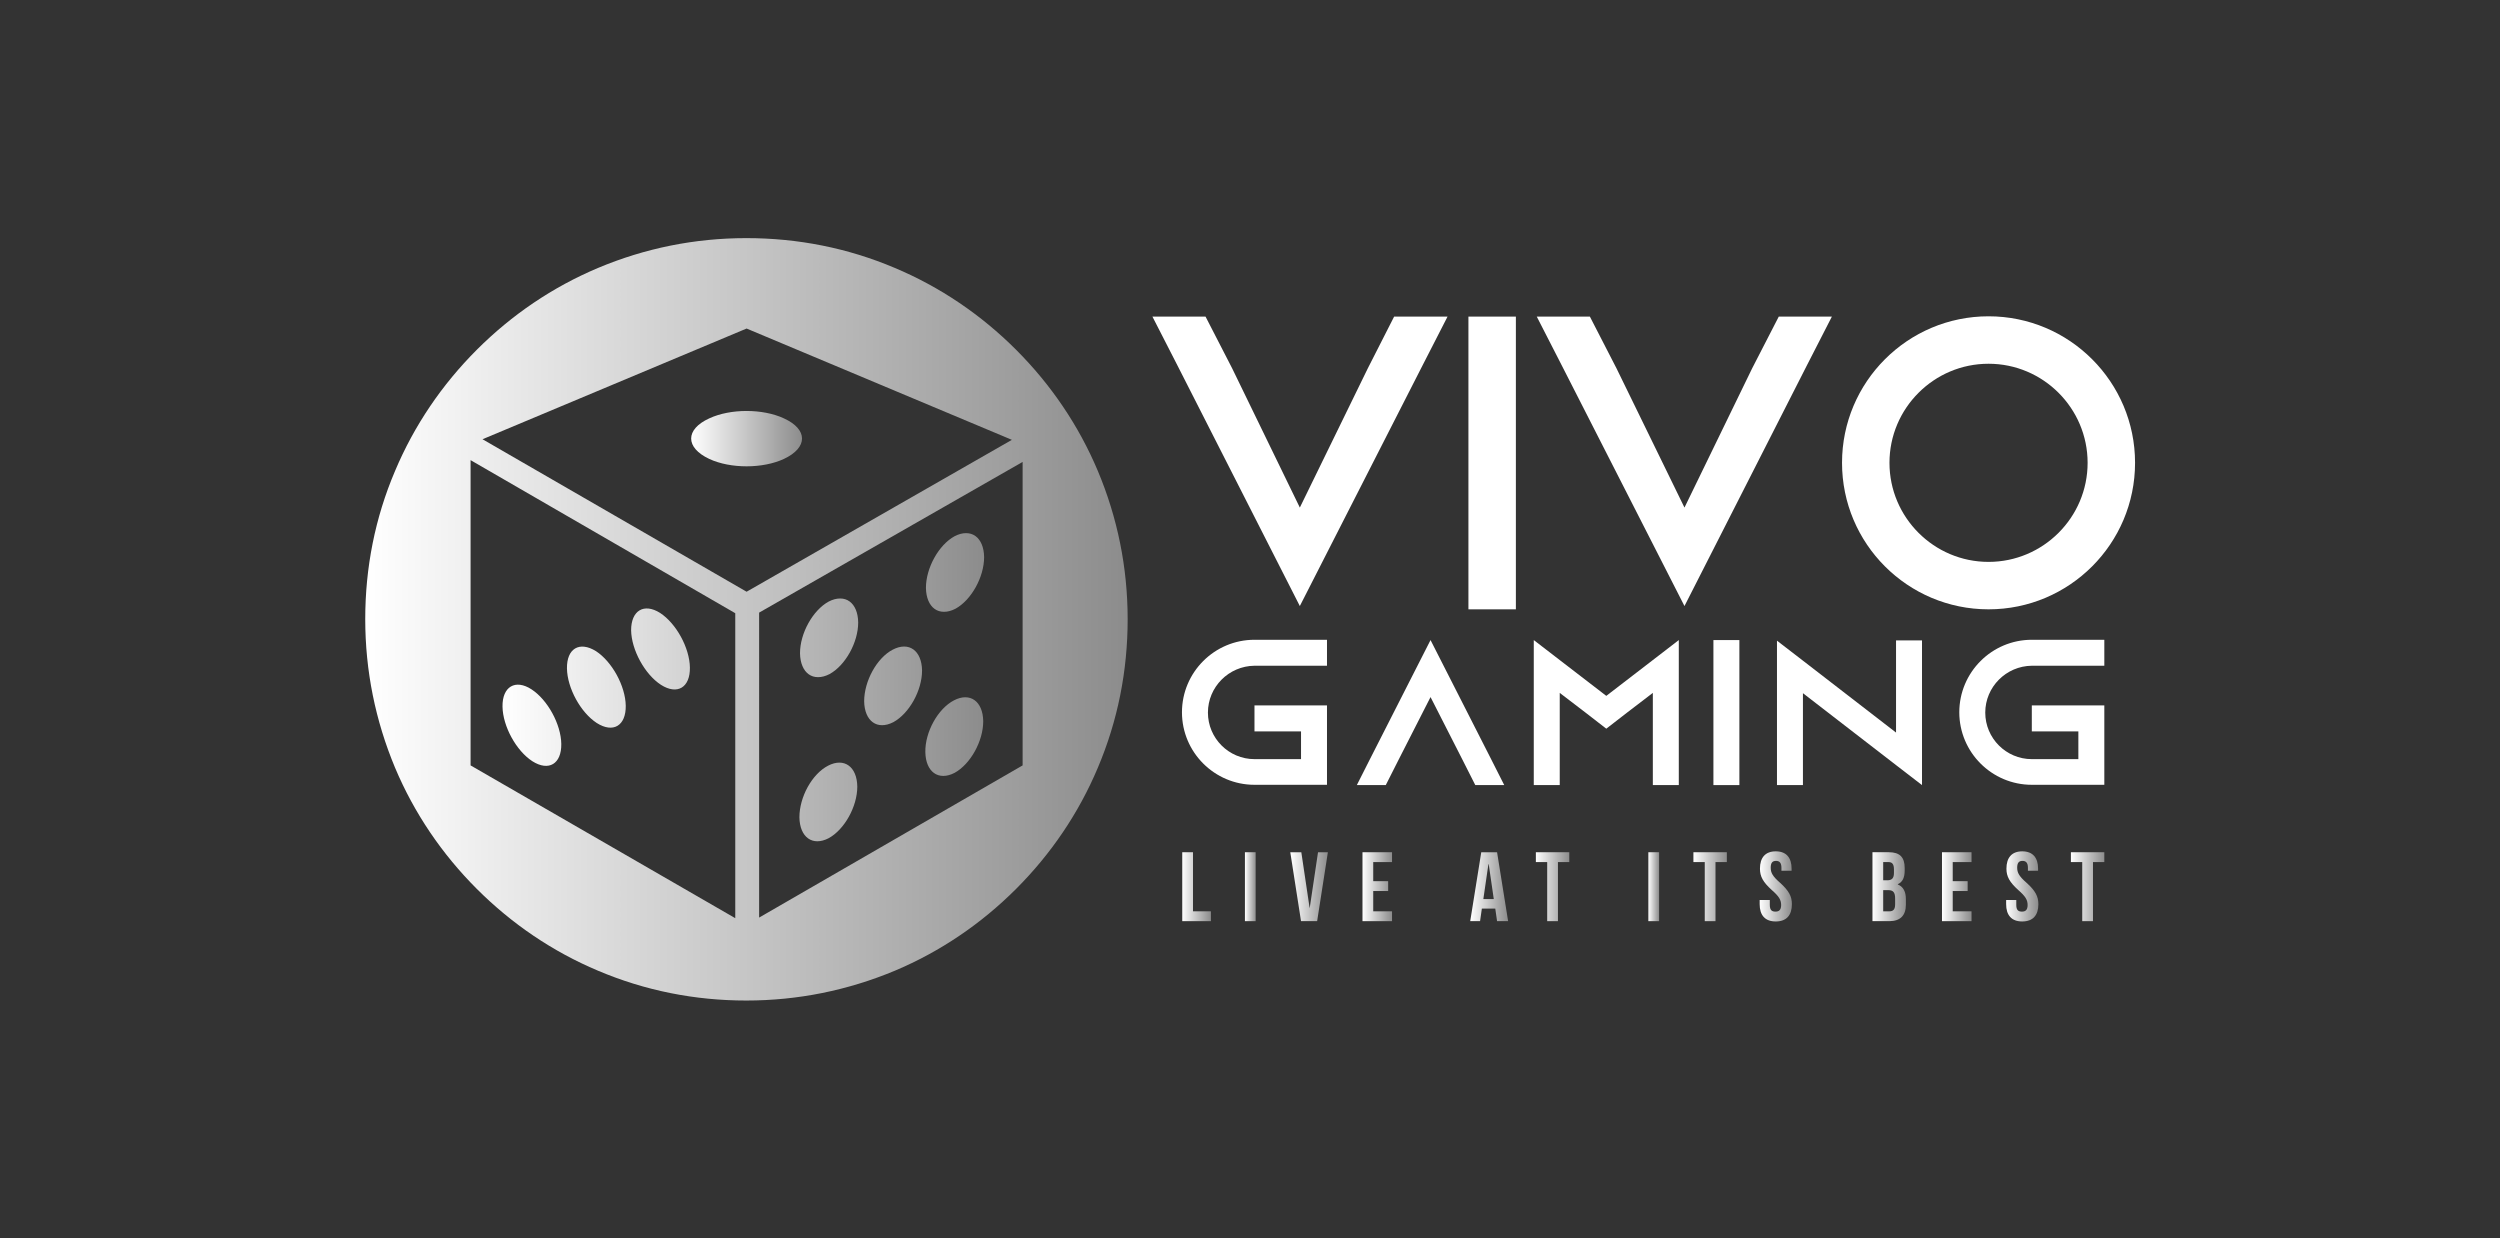 <?xml version="1.0" encoding="utf-8"?>
<!-- Generator: Adobe Illustrator 22.0.0, SVG Export Plug-In . SVG Version: 6.00 Build 0)  -->
<svg version="1.1" id="Capa_1" xmlns="http://www.w3.org/2000/svg" xmlns:xlink="http://www.w3.org/1999/xlink" x="0px" y="0px"
	 viewBox="0 0 837.8 415" style="enable-background:new 0 0 837.8 415;" xml:space="preserve">
<rect x="0" y="0" width="837.8" height="415" fill="#333333" stroke="none"/>
<style type="text/css">
	.st0{fill:url(#SVGID_1_);}
	.st1{fill:url(#SVGID_2_);}
	.st2{fill:url(#SVGID_3_);}
	.st3{fill:#FFFFFF;}
	.st4{fill:url(#SVGID_4_);}
	.st5{fill:url(#SVGID_5_);}
	.st6{fill:url(#SVGID_6_);}
	.st7{fill:url(#SVGID_7_);}
	.st8{fill:url(#SVGID_8_);}
	.st9{fill:url(#SVGID_9_);}
	.st10{fill:url(#SVGID_10_);}
	.st11{fill:url(#SVGID_11_);}
	.st12{fill:url(#SVGID_12_);}
	.st13{fill:url(#SVGID_13_);}
	.st14{fill:url(#SVGID_14_);}
	.st15{fill:url(#SVGID_15_);}
	.st16{fill:url(#SVGID_16_);}
</style>
<g>
	<g>
		<linearGradient id="SVGID_1_" gradientUnits="userSpaceOnUse" x1="168.379" y1="230.264" x2="329.712" y2="230.264">
			<stop  offset="0" style="stop-color:#FFFFFF"/>
			<stop  offset="1" style="stop-color:#8C8C8C"/>
		</linearGradient>
		<path class="st0" d="M310.4,197c0.1,6.7,4.4,9.8,9.8,7c5.3-2.9,9.6-10.6,9.6-17.3c-0.1-6.7-4.4-9.8-9.8-7
			C314.6,182.5,310.3,190.3,310.4,197z M310.1,252c0.1,6.7,4.4,9.8,9.8,7c5.3-2.9,9.6-10.6,9.6-17.3c-0.1-6.7-4.4-9.8-9.8-7
			C314.3,237.5,310,245.3,310.1,252z M289.6,235c0.1,6.7,4.4,9.8,9.8,7c5.3-2.9,9.6-10.6,9.6-17.3c-0.1-6.7-4.4-9.8-9.8-7
			C293.8,220.5,289.6,228.3,289.6,235z M268.2,218.9c0.1,6.7,4.4,9.8,9.8,7c5.3-2.9,9.6-10.6,9.6-17.3c-0.1-6.7-4.4-9.8-9.8-7
			C272.4,204.4,268.2,212.2,268.2,218.9z M267.9,273.9c0.1,6.7,4.4,9.8,9.8,7c5.3-2.9,9.6-10.6,9.6-17.3c-0.1-6.7-4.4-9.8-9.8-7
			C272.1,259.4,267.9,267.1,267.9,273.9z M267.9,273.9c0.1,6.7,4.4,9.8,9.8,7c5.3-2.9,9.6-10.6,9.6-17.3c-0.1-6.7-4.4-9.8-9.8-7
			C272.1,259.4,267.9,267.1,267.9,273.9z M268.2,218.9c0.1,6.7,4.4,9.8,9.8,7c5.3-2.9,9.6-10.6,9.6-17.3c-0.1-6.7-4.4-9.8-9.8-7
			C272.4,204.4,268.2,212.2,268.2,218.9z M289.6,235c0.1,6.7,4.4,9.8,9.8,7c5.3-2.9,9.6-10.6,9.6-17.3c-0.1-6.7-4.4-9.8-9.8-7
			C293.8,220.5,289.6,228.3,289.6,235z M310.1,252c0.1,6.7,4.4,9.8,9.8,7c5.3-2.9,9.6-10.6,9.6-17.3c-0.1-6.7-4.4-9.8-9.8-7
			C314.3,237.5,310,245.3,310.1,252z M310.4,197c0.1,6.7,4.4,9.8,9.8,7c5.3-2.9,9.6-10.6,9.6-17.3c-0.1-6.7-4.4-9.8-9.8-7
			C314.6,182.5,310.3,190.3,310.4,197z M310.4,197c0.1,6.7,4.4,9.8,9.8,7c5.3-2.9,9.6-10.6,9.6-17.3c-0.1-6.7-4.4-9.8-9.8-7
			C314.6,182.5,310.3,190.3,310.4,197z M310.1,252c0.1,6.7,4.4,9.8,9.8,7c5.3-2.9,9.6-10.6,9.6-17.3c-0.1-6.7-4.4-9.8-9.8-7
			C314.3,237.5,310,245.3,310.1,252z M289.6,235c0.1,6.7,4.4,9.8,9.8,7c5.3-2.9,9.6-10.6,9.6-17.3c-0.1-6.7-4.4-9.8-9.8-7
			C293.8,220.5,289.6,228.3,289.6,235z M268.2,218.9c0.1,6.7,4.4,9.8,9.8,7c5.3-2.9,9.6-10.6,9.6-17.3c-0.1-6.7-4.4-9.8-9.8-7
			C272.4,204.4,268.2,212.2,268.2,218.9z M267.9,273.9c0.1,6.7,4.4,9.8,9.8,7c5.3-2.9,9.6-10.6,9.6-17.3c-0.1-6.7-4.4-9.8-9.8-7
			C272.1,259.4,267.9,267.1,267.9,273.9z M211.5,211.2c0.1,6.6,4.6,14.8,10,18.3c5.5,3.5,9.8,0.9,9.7-5.8c-0.1-6.6-4.6-14.8-10-18.3
			C215.8,202,211.5,204.6,211.5,211.2z M190,224c0.1,6.6,4.6,14.8,10,18.3c5.5,3.5,9.8,0.9,9.7-5.8c-0.1-6.6-4.6-14.8-10-18.3
			C194.2,214.8,189.9,217.3,190,224z M168.4,236.8c0.1,6.6,4.6,14.8,10,18.3c5.5,3.5,9.8,0.9,9.7-5.8c-0.1-6.6-4.6-14.8-10-18.3
			C172.7,227.5,168.3,230.1,168.4,236.8z M168.4,236.8c0.1,6.6,4.6,14.8,10,18.3c5.5,3.5,9.8,0.9,9.7-5.8c-0.1-6.6-4.6-14.8-10-18.3
			C172.7,227.5,168.3,230.1,168.4,236.8z M190,224c0.1,6.6,4.6,14.8,10,18.3c5.5,3.5,9.8,0.9,9.7-5.8c-0.1-6.6-4.6-14.8-10-18.3
			C194.2,214.8,189.9,217.3,190,224z M211.5,211.2c0.1,6.6,4.6,14.8,10,18.3c5.5,3.5,9.8,0.9,9.7-5.8c-0.1-6.6-4.6-14.8-10-18.3
			C215.8,202,211.5,204.6,211.5,211.2z M267.9,273.9c0.1,6.7,4.4,9.8,9.8,7c5.3-2.9,9.6-10.6,9.6-17.3c-0.1-6.7-4.4-9.8-9.8-7
			C272.1,259.4,267.9,267.1,267.9,273.9z M287.5,208.6c-0.1-6.7-4.4-9.8-9.8-7c-5.3,2.9-9.6,10.6-9.6,17.3c0.1,6.7,4.4,9.8,9.8,7
			C283.3,223,287.6,215.3,287.5,208.6z M289.6,235c0.1,6.7,4.4,9.8,9.8,7c5.3-2.9,9.6-10.6,9.6-17.3c-0.1-6.7-4.4-9.8-9.8-7
			C293.8,220.5,289.6,228.3,289.6,235z M310.1,252c0.1,6.7,4.4,9.8,9.8,7c5.3-2.9,9.6-10.6,9.6-17.3c-0.1-6.7-4.4-9.8-9.8-7
			C314.3,237.5,310,245.3,310.1,252z M329.7,186.7c-0.1-6.7-4.4-9.8-9.8-7c-5.3,2.9-9.6,10.6-9.6,17.3c0.1,6.7,4.4,9.8,9.8,7
			C325.5,201.1,329.8,193.4,329.7,186.7z M168.4,236.8c0.1,6.6,4.6,14.8,10,18.3c5.5,3.5,9.8,0.9,9.7-5.8c-0.1-6.6-4.6-14.8-10-18.3
			C172.7,227.5,168.3,230.1,168.4,236.8z M190,224c0.1,6.6,4.6,14.8,10,18.3c5.5,3.5,9.8,0.9,9.7-5.8c-0.1-6.6-4.6-14.8-10-18.3
			C194.2,214.8,189.9,217.3,190,224z M211.5,211.2c0.1,6.6,4.6,14.8,10,18.3c5.5,3.5,9.8,0.9,9.7-5.8c-0.1-6.6-4.6-14.8-10-18.3
			C215.8,202,211.5,204.6,211.5,211.2z M267.9,273.9c0.1,6.7,4.4,9.8,9.8,7c5.3-2.9,9.6-10.6,9.6-17.3c-0.1-6.7-4.4-9.8-9.8-7
			C272.1,259.4,267.9,267.1,267.9,273.9z M287.5,208.6c-0.1-6.7-4.4-9.8-9.8-7c-5.3,2.9-9.6,10.6-9.6,17.3c0.1,6.7,4.4,9.8,9.8,7
			C283.3,223,287.6,215.3,287.5,208.6z M289.6,235c0.1,6.7,4.4,9.8,9.8,7c5.3-2.9,9.6-10.6,9.6-17.3c-0.1-6.7-4.4-9.8-9.8-7
			C293.8,220.5,289.6,228.3,289.6,235z M310.1,252c0.1,6.7,4.4,9.8,9.8,7c5.3-2.9,9.6-10.6,9.6-17.3c-0.1-6.7-4.4-9.8-9.8-7
			C314.3,237.5,310,245.3,310.1,252z M329.7,186.7c-0.1-6.7-4.4-9.8-9.8-7c-5.3,2.9-9.6,10.6-9.6,17.3c0.1,6.7,4.4,9.8,9.8,7
			C325.5,201.1,329.8,193.4,329.7,186.7z M310.4,197c0.1,6.7,4.4,9.8,9.8,7c5.3-2.9,9.6-10.6,9.6-17.3c-0.1-6.7-4.4-9.8-9.8-7
			C314.6,182.5,310.3,190.3,310.4,197z M310.1,252c0.1,6.7,4.4,9.8,9.8,7c5.3-2.9,9.6-10.6,9.6-17.3c-0.1-6.7-4.4-9.8-9.8-7
			C314.3,237.5,310,245.3,310.1,252z M289.6,235c0.1,6.7,4.4,9.8,9.8,7c5.3-2.9,9.6-10.6,9.6-17.3c-0.1-6.7-4.4-9.8-9.8-7
			C293.8,220.5,289.6,228.3,289.6,235z M268.2,218.9c0.1,6.7,4.4,9.8,9.8,7c5.3-2.9,9.6-10.6,9.6-17.3c-0.1-6.7-4.4-9.8-9.8-7
			C272.4,204.4,268.2,212.2,268.2,218.9z M267.9,273.9c0.1,6.7,4.4,9.8,9.8,7c5.3-2.9,9.6-10.6,9.6-17.3c-0.1-6.7-4.4-9.8-9.8-7
			C272.1,259.4,267.9,267.1,267.9,273.9z M211.5,211.2c0.1,6.6,4.6,14.8,10,18.3c5.5,3.5,9.8,0.9,9.7-5.8c-0.1-6.6-4.6-14.8-10-18.3
			C215.8,202,211.5,204.6,211.5,211.2z M190,224c0.1,6.6,4.6,14.8,10,18.3c5.5,3.5,9.8,0.9,9.7-5.8c-0.1-6.6-4.6-14.8-10-18.3
			C194.2,214.8,189.9,217.3,190,224z M168.4,236.8c0.1,6.6,4.6,14.8,10,18.3c5.5,3.5,9.8,0.9,9.7-5.8c-0.1-6.6-4.6-14.8-10-18.3
			C172.7,227.5,168.3,230.1,168.4,236.8z M168.4,236.8c0.1,6.6,4.6,14.8,10,18.3c5.5,3.5,9.8,0.9,9.7-5.8c-0.1-6.6-4.6-14.8-10-18.3
			C172.7,227.5,168.3,230.1,168.4,236.8z M190,224c0.1,6.6,4.6,14.8,10,18.3c5.5,3.5,9.8,0.9,9.7-5.8c-0.1-6.6-4.6-14.8-10-18.3
			C194.2,214.8,189.9,217.3,190,224z M211.5,211.2c0.1,6.6,4.6,14.8,10,18.3c5.5,3.5,9.8,0.9,9.7-5.8c-0.1-6.6-4.6-14.8-10-18.3
			C215.8,202,211.5,204.6,211.5,211.2z M267.9,273.9c0.1,6.7,4.4,9.8,9.8,7c5.3-2.9,9.6-10.6,9.6-17.3c-0.1-6.7-4.4-9.8-9.8-7
			C272.1,259.4,267.9,267.1,267.9,273.9z M268.2,218.9c0.1,6.7,4.4,9.8,9.8,7c5.3-2.9,9.6-10.6,9.6-17.3c-0.1-6.7-4.4-9.8-9.8-7
			C272.4,204.4,268.2,212.2,268.2,218.9z M289.6,235c0.1,6.7,4.4,9.8,9.8,7c5.3-2.9,9.6-10.6,9.6-17.3c-0.1-6.7-4.4-9.8-9.8-7
			C293.8,220.5,289.6,228.3,289.6,235z M310.1,252c0.1,6.7,4.4,9.8,9.8,7c5.3-2.9,9.6-10.6,9.6-17.3c-0.1-6.7-4.4-9.8-9.8-7
			C314.3,237.5,310,245.3,310.1,252z M310.4,197c0.1,6.7,4.4,9.8,9.8,7c5.3-2.9,9.6-10.6,9.6-17.3c-0.1-6.7-4.4-9.8-9.8-7
			C314.6,182.5,310.3,190.3,310.4,197z"/>
		<g>
			<linearGradient id="SVGID_2_" gradientUnits="userSpaceOnUse" x1="231.591" y1="146.979" x2="268.756" y2="146.979">
				<stop  offset="0" style="stop-color:#FFFFFF"/>
				<stop  offset="1" style="stop-color:#8C8C8C"/>
			</linearGradient>
			<path class="st1" d="M237.7,153.8c7.1,3.3,17.9,3.3,25,0c8.1-3.8,8.1-9.9,0-13.6c-7.1-3.3-17.9-3.3-25,0
				C229.6,143.9,229.6,150,237.7,153.8z"/>
			<linearGradient id="SVGID_3_" gradientUnits="userSpaceOnUse" x1="122.356" y1="207.502" x2="377.992" y2="207.502">
				<stop  offset="0" style="stop-color:#FFFFFF"/>
				<stop  offset="1" style="stop-color:#8C8C8C"/>
			</linearGradient>
			<path class="st2" d="M122.4,207.5c0,17.3,3.4,34,10,49.8c6.4,15.2,15.7,28.9,27.4,40.6c11.7,11.7,25.4,21,40.6,27.4
				c15.8,6.7,32.5,10,49.7,10c17.3,0,34-3.4,49.8-10c15.2-6.4,28.9-15.7,40.6-27.4c11.7-11.7,21-25.4,27.4-40.6
				c6.7-15.8,10-32.5,10-49.8c0-17.3-3.4-34-10-49.7c-6.4-15.2-15.7-28.9-27.4-40.6c-11.7-11.7-25.4-21-40.6-27.4
				c-15.8-6.7-32.5-10-49.8-10c-17.3,0-34,3.4-49.7,10c-15.2,6.4-28.9,15.7-40.6,27.4c-11.7,11.7-21,25.4-27.4,40.6
				C125.7,173.5,122.4,190.2,122.4,207.5z M342.7,256.5l-88.3,51V205.3l88.3-50.5V256.5z M250.2,198.3l-88.5-51.1l88.5-37.1
				l88.9,37.3L250.2,198.3z M246.4,307.7l-88.7-51.2V154.2l88.7,51.3V307.7z"/>
		</g>
	</g>
	<g>
		<g>
			<path class="st3" d="M404.8,238.8c0,8.6,7,15.6,15.6,15.6h15.6v-9.3h-15.6v-8.7h24.3v26.6h-24.3c-13.4,0-24.3-10.9-24.3-24.3
				c0-13.4,10.9-24.3,24.3-24.3h24.3v8.7h-24.3C411.8,223.2,404.8,230.2,404.8,238.8z"/>
			<path class="st3" d="M504.1,263.1h-9.7l-4.4-8.7l-10.6-20.8l-10.6,20.8l-4.4,8.7h-9.7l4.4-8.7l20.3-39.9l20.3,39.9L504.1,263.1z"
				/>
			<path class="st3" d="M562.6,214.5v48.6h-8.7v-30.9l-8.5,6.5l-7.1,5.5l-7.1-5.5l-8.5-6.5v30.9H514v-48.6l8.7,6.7l15.6,12l15.6-12
				L562.6,214.5z"/>
			<path class="st3" d="M574.2,263.1v-48.6h8.7v48.6H574.2z"/>
			<path class="st3" d="M644.1,214.5v48.6l-8.7-6.7l-31.2-24.1v30.8h-8.7v-48.4l8.7,6.7l31.2,24.1v-30.9H644.1z"/>
			<path class="st3" d="M665.3,238.8c0,8.6,7,15.6,15.6,15.6h15.6v-9.3h-15.6v-8.7h24.3v26.6h-24.3c-13.4,0-24.3-10.9-24.3-24.3
				c0-13.4,10.9-24.3,24.3-24.3h24.3v8.7h-24.3C672.3,223.2,665.3,230.2,665.3,238.8z"/>
		</g>
		<g>
			<linearGradient id="SVGID_4_" gradientUnits="userSpaceOnUse" x1="396.151" y1="297.113" x2="405.756" y2="297.113">
				<stop  offset="0" style="stop-color:#FFFFFF"/>
				<stop  offset="1" style="stop-color:#8C8C8C"/>
			</linearGradient>
			<path class="st4" d="M396.2,285.6h3.6v19.8h6v3.3h-9.6V285.6z"/>
			<linearGradient id="SVGID_5_" gradientUnits="userSpaceOnUse" x1="417.241" y1="297.113" x2="420.871" y2="297.113">
				<stop  offset="0" style="stop-color:#FFFFFF"/>
				<stop  offset="1" style="stop-color:#8C8C8C"/>
			</linearGradient>
			<path class="st5" d="M417.2,285.6h3.6v23.1h-3.6V285.6z"/>
			<linearGradient id="SVGID_6_" gradientUnits="userSpaceOnUse" x1="432.456" y1="297.113" x2="444.999" y2="297.113">
				<stop  offset="0" style="stop-color:#FFFFFF"/>
				<stop  offset="1" style="stop-color:#8C8C8C"/>
			</linearGradient>
			<path class="st6" d="M438.9,304.4L438.9,304.4l2.8-18.8h3.3l-3.6,23.1H436l-3.6-23.1h3.7L438.9,304.4z"/>
			<linearGradient id="SVGID_7_" gradientUnits="userSpaceOnUse" x1="456.582" y1="297.113" x2="466.484" y2="297.113">
				<stop  offset="0" style="stop-color:#FFFFFF"/>
				<stop  offset="1" style="stop-color:#8C8C8C"/>
			</linearGradient>
			<path class="st7" d="M460.2,295.3h5v3.3h-5v6.8h6.3v3.3h-9.9v-23.1h9.9v3.3h-6.3V295.3z"/>
			<linearGradient id="SVGID_8_" gradientUnits="userSpaceOnUse" x1="492.69" y1="297.113" x2="505.398" y2="297.113">
				<stop  offset="0" style="stop-color:#FFFFFF"/>
				<stop  offset="1" style="stop-color:#8C8C8C"/>
			</linearGradient>
			<path class="st8" d="M505.4,308.7h-3.7l-0.6-4.2h-4.5l-0.6,4.2h-3.3l3.7-23.1h5.3L505.4,308.7z M497.1,301.3h3.5l-1.7-11.7h-0.1
				L497.1,301.3z"/>
			<linearGradient id="SVGID_9_" gradientUnits="userSpaceOnUse" x1="514.671" y1="297.113" x2="525.893" y2="297.113">
				<stop  offset="0" style="stop-color:#FFFFFF"/>
				<stop  offset="1" style="stop-color:#8C8C8C"/>
			</linearGradient>
			<path class="st9" d="M514.7,285.6h11.2v3.3h-3.8v19.8h-3.6v-19.8h-3.8V285.6z"/>
			<linearGradient id="SVGID_10_" gradientUnits="userSpaceOnUse" x1="552.395" y1="297.113" x2="556.026" y2="297.113">
				<stop  offset="0" style="stop-color:#FFFFFF"/>
				<stop  offset="1" style="stop-color:#8C8C8C"/>
			</linearGradient>
			<path class="st10" d="M552.4,285.6h3.6v23.1h-3.6V285.6z"/>
			<linearGradient id="SVGID_11_" gradientUnits="userSpaceOnUse" x1="567.511" y1="297.113" x2="578.733" y2="297.113">
				<stop  offset="0" style="stop-color:#FFFFFF"/>
				<stop  offset="1" style="stop-color:#8C8C8C"/>
			</linearGradient>
			<path class="st11" d="M567.5,285.6h11.2v3.3h-3.8v19.8h-3.6v-19.8h-3.8V285.6z"/>
			<linearGradient id="SVGID_12_" gradientUnits="userSpaceOnUse" x1="589.657" y1="297.113" x2="600.484" y2="297.113">
				<stop  offset="0" style="stop-color:#FFFFFF"/>
				<stop  offset="1" style="stop-color:#8C8C8C"/>
			</linearGradient>
			<path class="st12" d="M595.1,285.3c3.5,0,5.3,2.1,5.3,5.8v0.7H597v-1c0-1.7-0.7-2.3-1.8-2.3c-1.2,0-1.8,0.6-1.8,2.3
				c0,1.7,0.7,2.9,3.1,5c3,2.7,4,4.6,4,7.2c0,3.7-1.8,5.8-5.4,5.8c-3.6,0-5.4-2.1-5.4-5.8v-1.4h3.4v1.7c0,1.7,0.7,2.2,1.9,2.2
				c1.2,0,1.9-0.6,1.9-2.2c0-1.7-0.7-2.9-3.1-5c-3-2.7-4-4.6-4-7.2C589.8,287.4,591.6,285.3,595.1,285.3z"/>
			<linearGradient id="SVGID_13_" gradientUnits="userSpaceOnUse" x1="627.48" y1="297.113" x2="638.703" y2="297.113">
				<stop  offset="0" style="stop-color:#FFFFFF"/>
				<stop  offset="1" style="stop-color:#8C8C8C"/>
			</linearGradient>
			<path class="st13" d="M638.3,290.9v0.8c0,2.4-0.7,3.9-2.3,4.6v0.1c1.9,0.8,2.7,2.5,2.7,4.9v1.9c0,3.6-1.9,5.5-5.5,5.5h-5.7v-23.1
				h5.5C636.7,285.6,638.3,287.3,638.3,290.9z M631.1,288.9v6.1h1.4c1.4,0,2.2-0.6,2.2-2.4v-1.3c0-1.7-0.6-2.4-1.8-2.4H631.1z
				 M631.1,298.3v7.1h2.1c1.2,0,1.9-0.6,1.9-2.3v-2c0-2.1-0.7-2.8-2.3-2.8H631.1z"/>
			<linearGradient id="SVGID_14_" gradientUnits="userSpaceOnUse" x1="650.781" y1="297.113" x2="660.684" y2="297.113">
				<stop  offset="0" style="stop-color:#FFFFFF"/>
				<stop  offset="1" style="stop-color:#8C8C8C"/>
			</linearGradient>
			<path class="st14" d="M654.4,295.3h5v3.3h-5v6.8h6.3v3.3h-9.9v-23.1h9.9v3.3h-6.3V295.3z"/>
			<linearGradient id="SVGID_15_" gradientUnits="userSpaceOnUse" x1="672.268" y1="297.113" x2="683.094" y2="297.113">
				<stop  offset="0" style="stop-color:#FFFFFF"/>
				<stop  offset="1" style="stop-color:#8C8C8C"/>
			</linearGradient>
			<path class="st15" d="M677.7,285.3c3.5,0,5.3,2.1,5.3,5.8v0.7h-3.4v-1c0-1.7-0.7-2.3-1.8-2.3c-1.2,0-1.8,0.6-1.8,2.3
				c0,1.7,0.7,2.9,3.1,5c3,2.7,4,4.6,4,7.2c0,3.7-1.8,5.8-5.4,5.8c-3.6,0-5.4-2.1-5.4-5.8v-1.4h3.4v1.7c0,1.7,0.7,2.2,1.9,2.2
				c1.2,0,1.9-0.6,1.9-2.2c0-1.7-0.7-2.9-3.1-5c-3-2.7-4-4.6-4-7.2C672.4,287.4,674.2,285.3,677.7,285.3z"/>
			<linearGradient id="SVGID_16_" gradientUnits="userSpaceOnUse" x1="694.017" y1="297.113" x2="705.24" y2="297.113">
				<stop  offset="0" style="stop-color:#FFFFFF"/>
				<stop  offset="1" style="stop-color:#8C8C8C"/>
			</linearGradient>
			<path class="st16" d="M694,285.6h11.2v3.3h-3.8v19.8h-3.6v-19.8H694V285.6z"/>
		</g>
		<g>
			<polygon class="st3" points="394.6,122.5 386.2,106.1 404,106.1 412.9,123.4 435.6,170.1 458.4,123.4 467.2,106.1 485.1,106.1 
				476.7,122.5 435.6,203.1 			"/>
			<rect x="492.1" y="106.1" class="st3" width="15.9" height="98.1"/>
			<polygon class="st3" points="523.4,122.5 515,106.1 532.8,106.1 541.7,123.4 564.5,170.1 587.2,123.4 596.1,106.1 613.9,106.1 
				605.5,122.5 564.5,203.1 			"/>
			<path class="st3" d="M666.4,204.2c-27.1,0-49.1-22-49.1-49.1c0-27.1,22-49.1,49.1-49.1c27.1,0,49.1,22,49.1,49.1
				C715.5,182.2,693.5,204.2,666.4,204.2z M666.4,121.9c-18.3,0-33.2,14.9-33.2,33.2s14.9,33.2,33.2,33.2
				c18.3,0,33.2-14.9,33.2-33.2S684.7,121.9,666.4,121.9z"/>
		</g>
	</g>
</g>
</svg>
